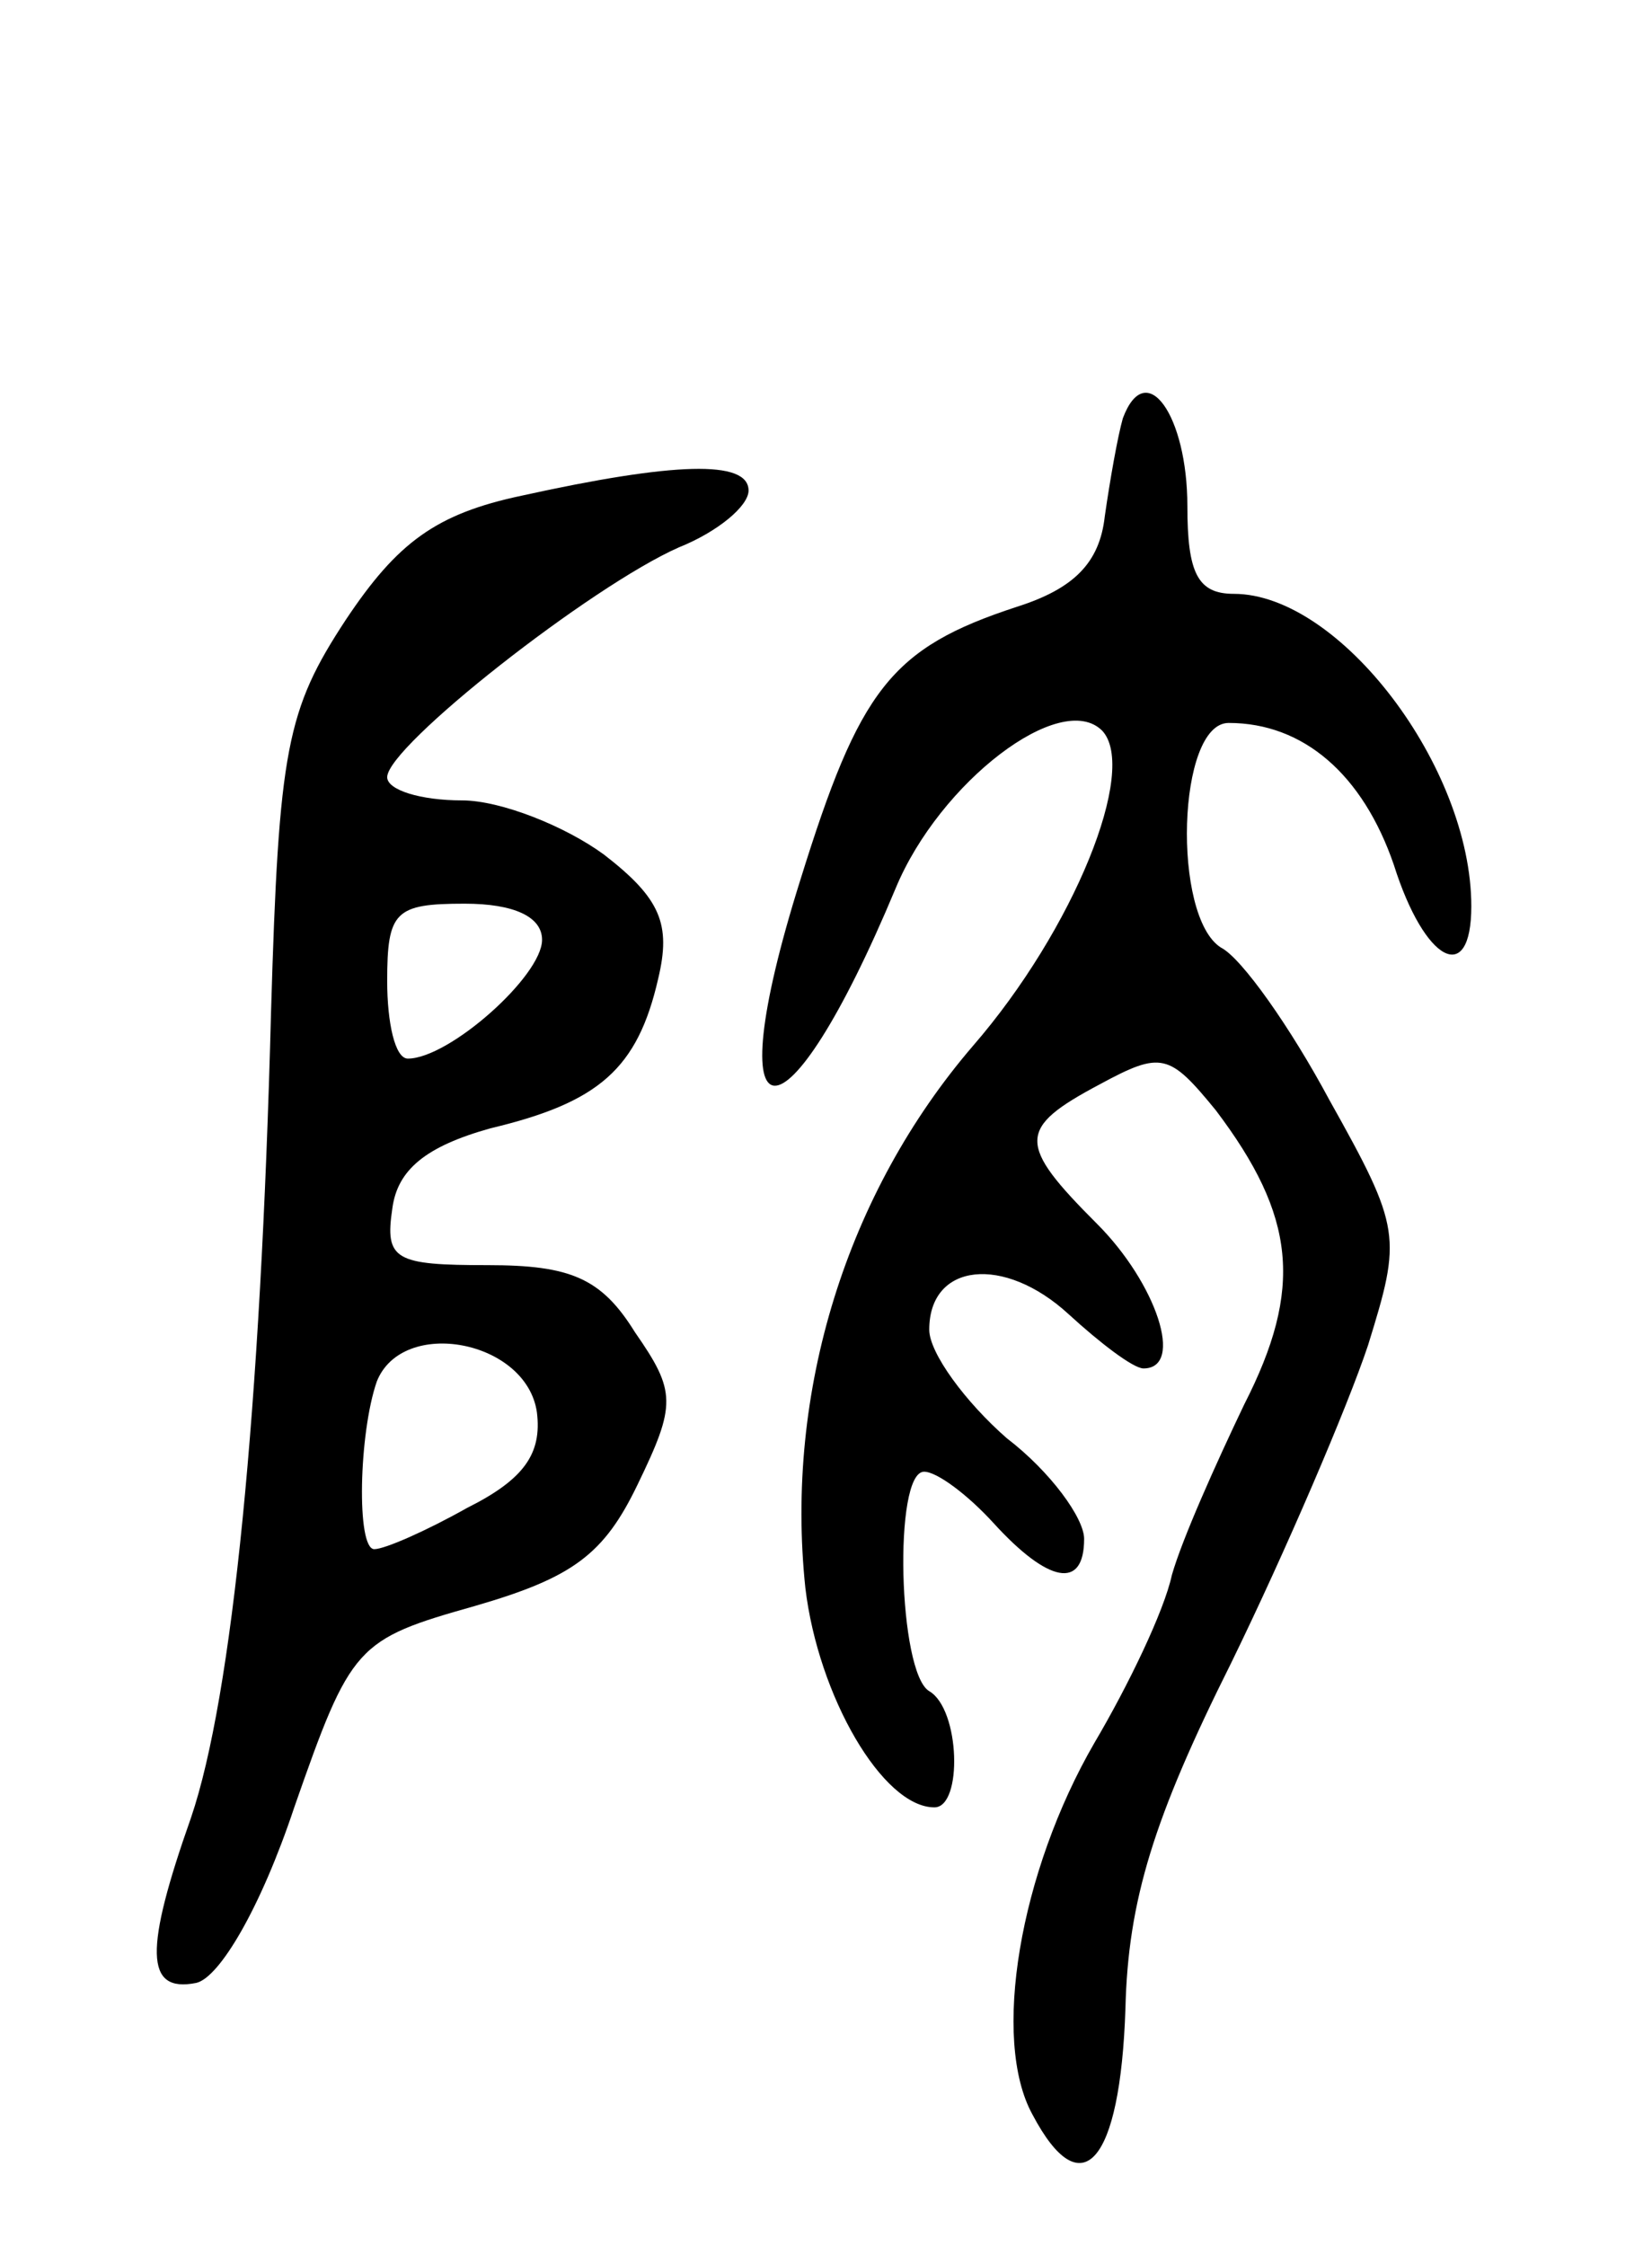 <svg version="1.0" xmlns="http://www.w3.org/2000/svg"
 width="64pt" height="87pt" viewBox="0 0 64 87"
 preserveAspectRatio="xMidYMid meet">
<g transform="translate(0,87) scale(0.1,-0.1)"
fill="#000000" stroke="none">
<path d="M435 708 c-2 -7 -5 -24 -7 -38 -2 -18 -12 -28 -34 -35 -49 -16 -61
-32 -84 -106 -33 -105 -6 -106 37 -3 17 41 64 77 80 61 14 -15 -11 -77 -50
-122 -49 -57 -73 -134 -65 -210 5 -42 30 -85 50 -85 11 0 10 38 -2 45 -12 7
-14 85 -2 85 5 0 17 -9 27 -20 21 -23 35 -26 35 -6 0 8 -13 26 -30 39 -16 14
-30 33 -30 42 0 26 29 29 54 6 12 -11 25 -21 29 -21 16 0 5 33 -18 56 -31 31
-31 37 1 54 24 13 27 12 45 -10 31 -41 34 -69 11 -114 -11 -23 -24 -52 -28
-66 -3 -14 -17 -43 -30 -65 -29 -50 -40 -115 -24 -144 19 -36 34 -19 36 41 1
42 11 74 41 134 21 43 45 99 53 123 13 42 13 45 -15 95 -15 28 -34 55 -42 59
-19 12 -17 87 3 87 29 0 52 -20 64 -55 12 -38 30 -47 30 -16 0 54 -51 121 -92
121 -14 0 -18 8 -18 34 0 35 -16 58 -25 34z"/>
<path d="M202 678 c-33 -7 -48 -18 -68 -48 -23 -35 -26 -50 -29 -152 -4 -154
-15 -265 -31 -312 -18 -51 -18 -68 2 -64 9 2 25 29 38 68 22 63 24 65 70 78
38 11 50 20 63 47 15 31 15 36 -1 59 -13 21 -25 26 -57 26 -36 0 -40 2 -37 22
2 15 13 24 38 31 42 10 57 23 65 58 5 21 1 31 -21 48 -15 11 -40 21 -55 21
-16 0 -29 4 -29 9 0 12 79 74 113 89 15 6 27 16 27 22 0 12 -29 11 -88 -2z m8
-172 c0 -14 -36 -46 -52 -46 -5 0 -8 14 -8 30 0 27 3 30 30 30 19 0 30 -5 30
-14z m-2 -183 c2 -16 -5 -26 -27 -37 -16 -9 -32 -16 -36 -16 -7 0 -6 45 1 65
10 25 58 16 62 -12z"/>
</g>
</svg>
